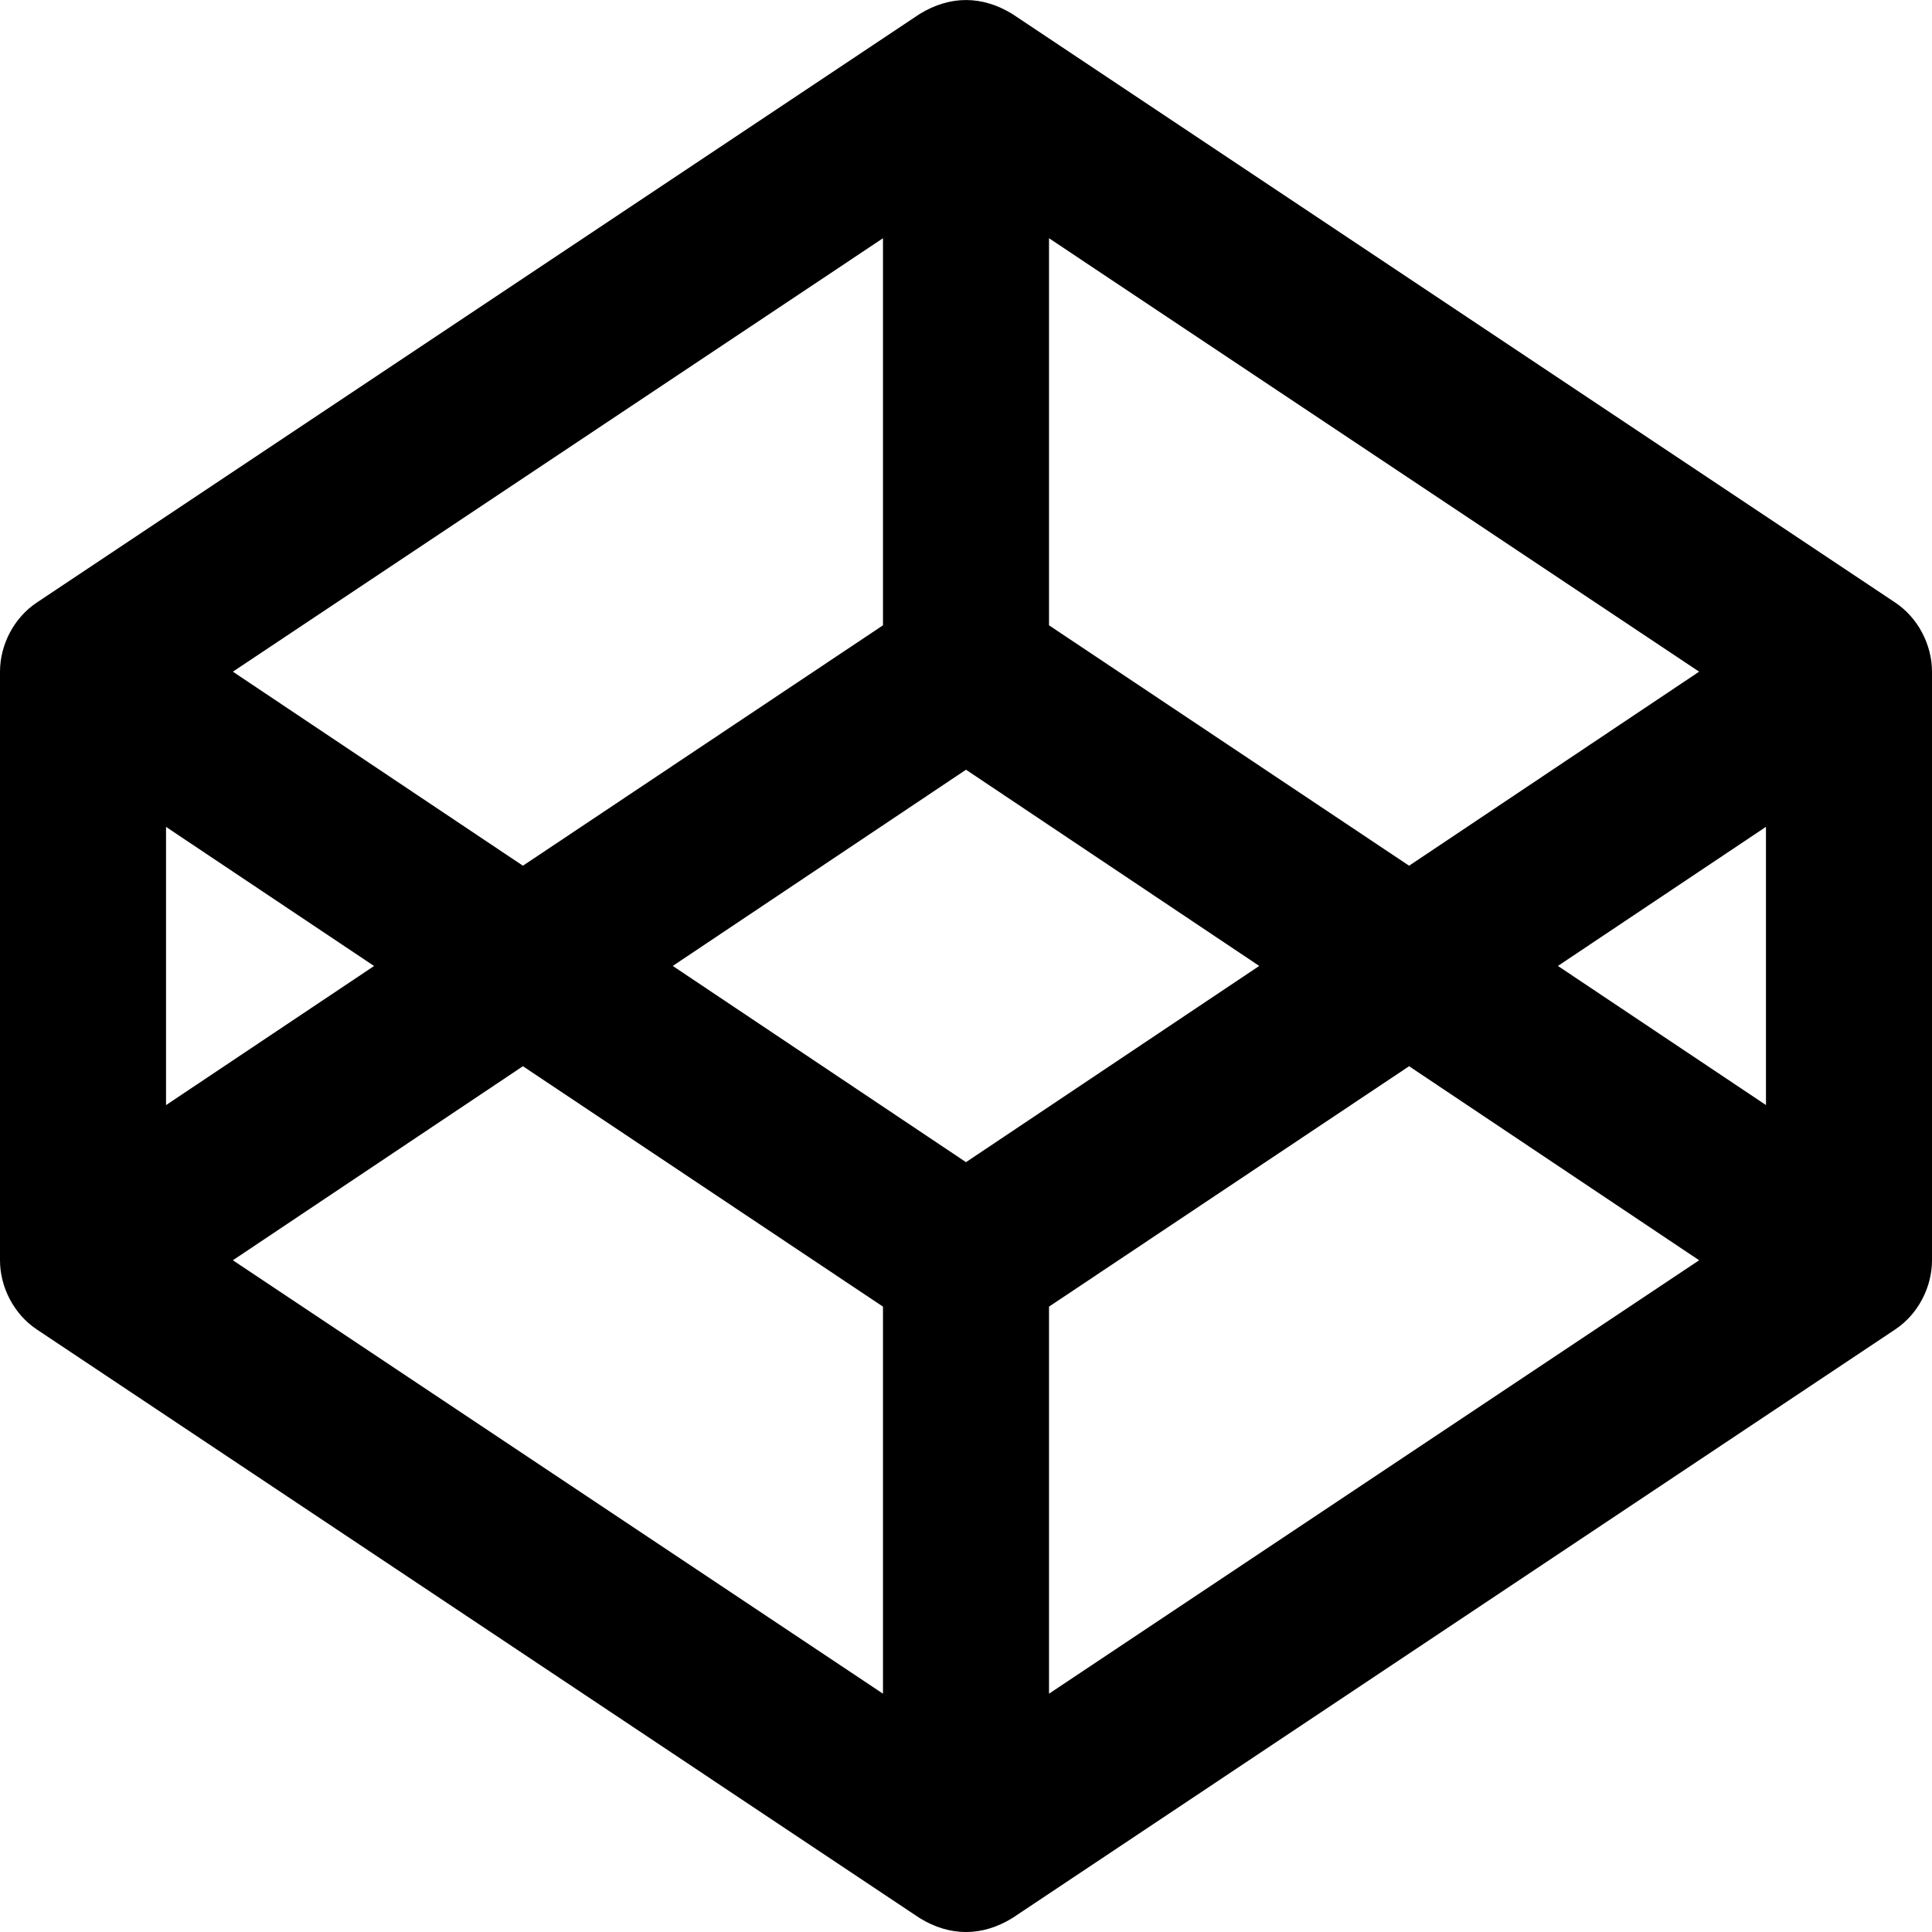 <svg version="1.1" xmlns="http://www.w3.org/2000/svg" width="32" height="32" viewBox="0 0 32 32">
<path fill="currentColor" d="M31.393 9.982l-14.625-9.75c-0.499-0.307-1.032-0.31-1.536 0l-14.625 9.75c-0.375 0.25-0.607 0.696-0.607 1.143v9.75c0 0.446 0.232 0.893 0.607 1.143l14.625 9.751c0.499 0.307 1.032 0.31 1.536 0l14.625-9.751c0.375-0.25 0.607-0.696 0.607-1.143v-9.75c-0-0.446-0.232-0.893-0.607-1.143zM17.375 3.946l10.768 7.179-4.804 3.214-5.964-3.982v-6.411zM14.625 3.946v6.411l-5.964 3.982-4.804-3.214 10.768-7.179zM2.75 13.696l3.446 2.304-3.446 2.304v-4.607zM14.625 28.053l-10.768-7.179 4.804-3.214 5.964 3.982v6.411zM16 19.249l-4.857-3.25 4.857-3.25 4.857 3.25-4.857 3.25zM17.375 28.053v-6.411l5.964-3.982 4.804 3.214-10.768 7.179zM29.25 18.303l-3.446-2.304 3.446-2.304v4.607z"/>
</svg>
